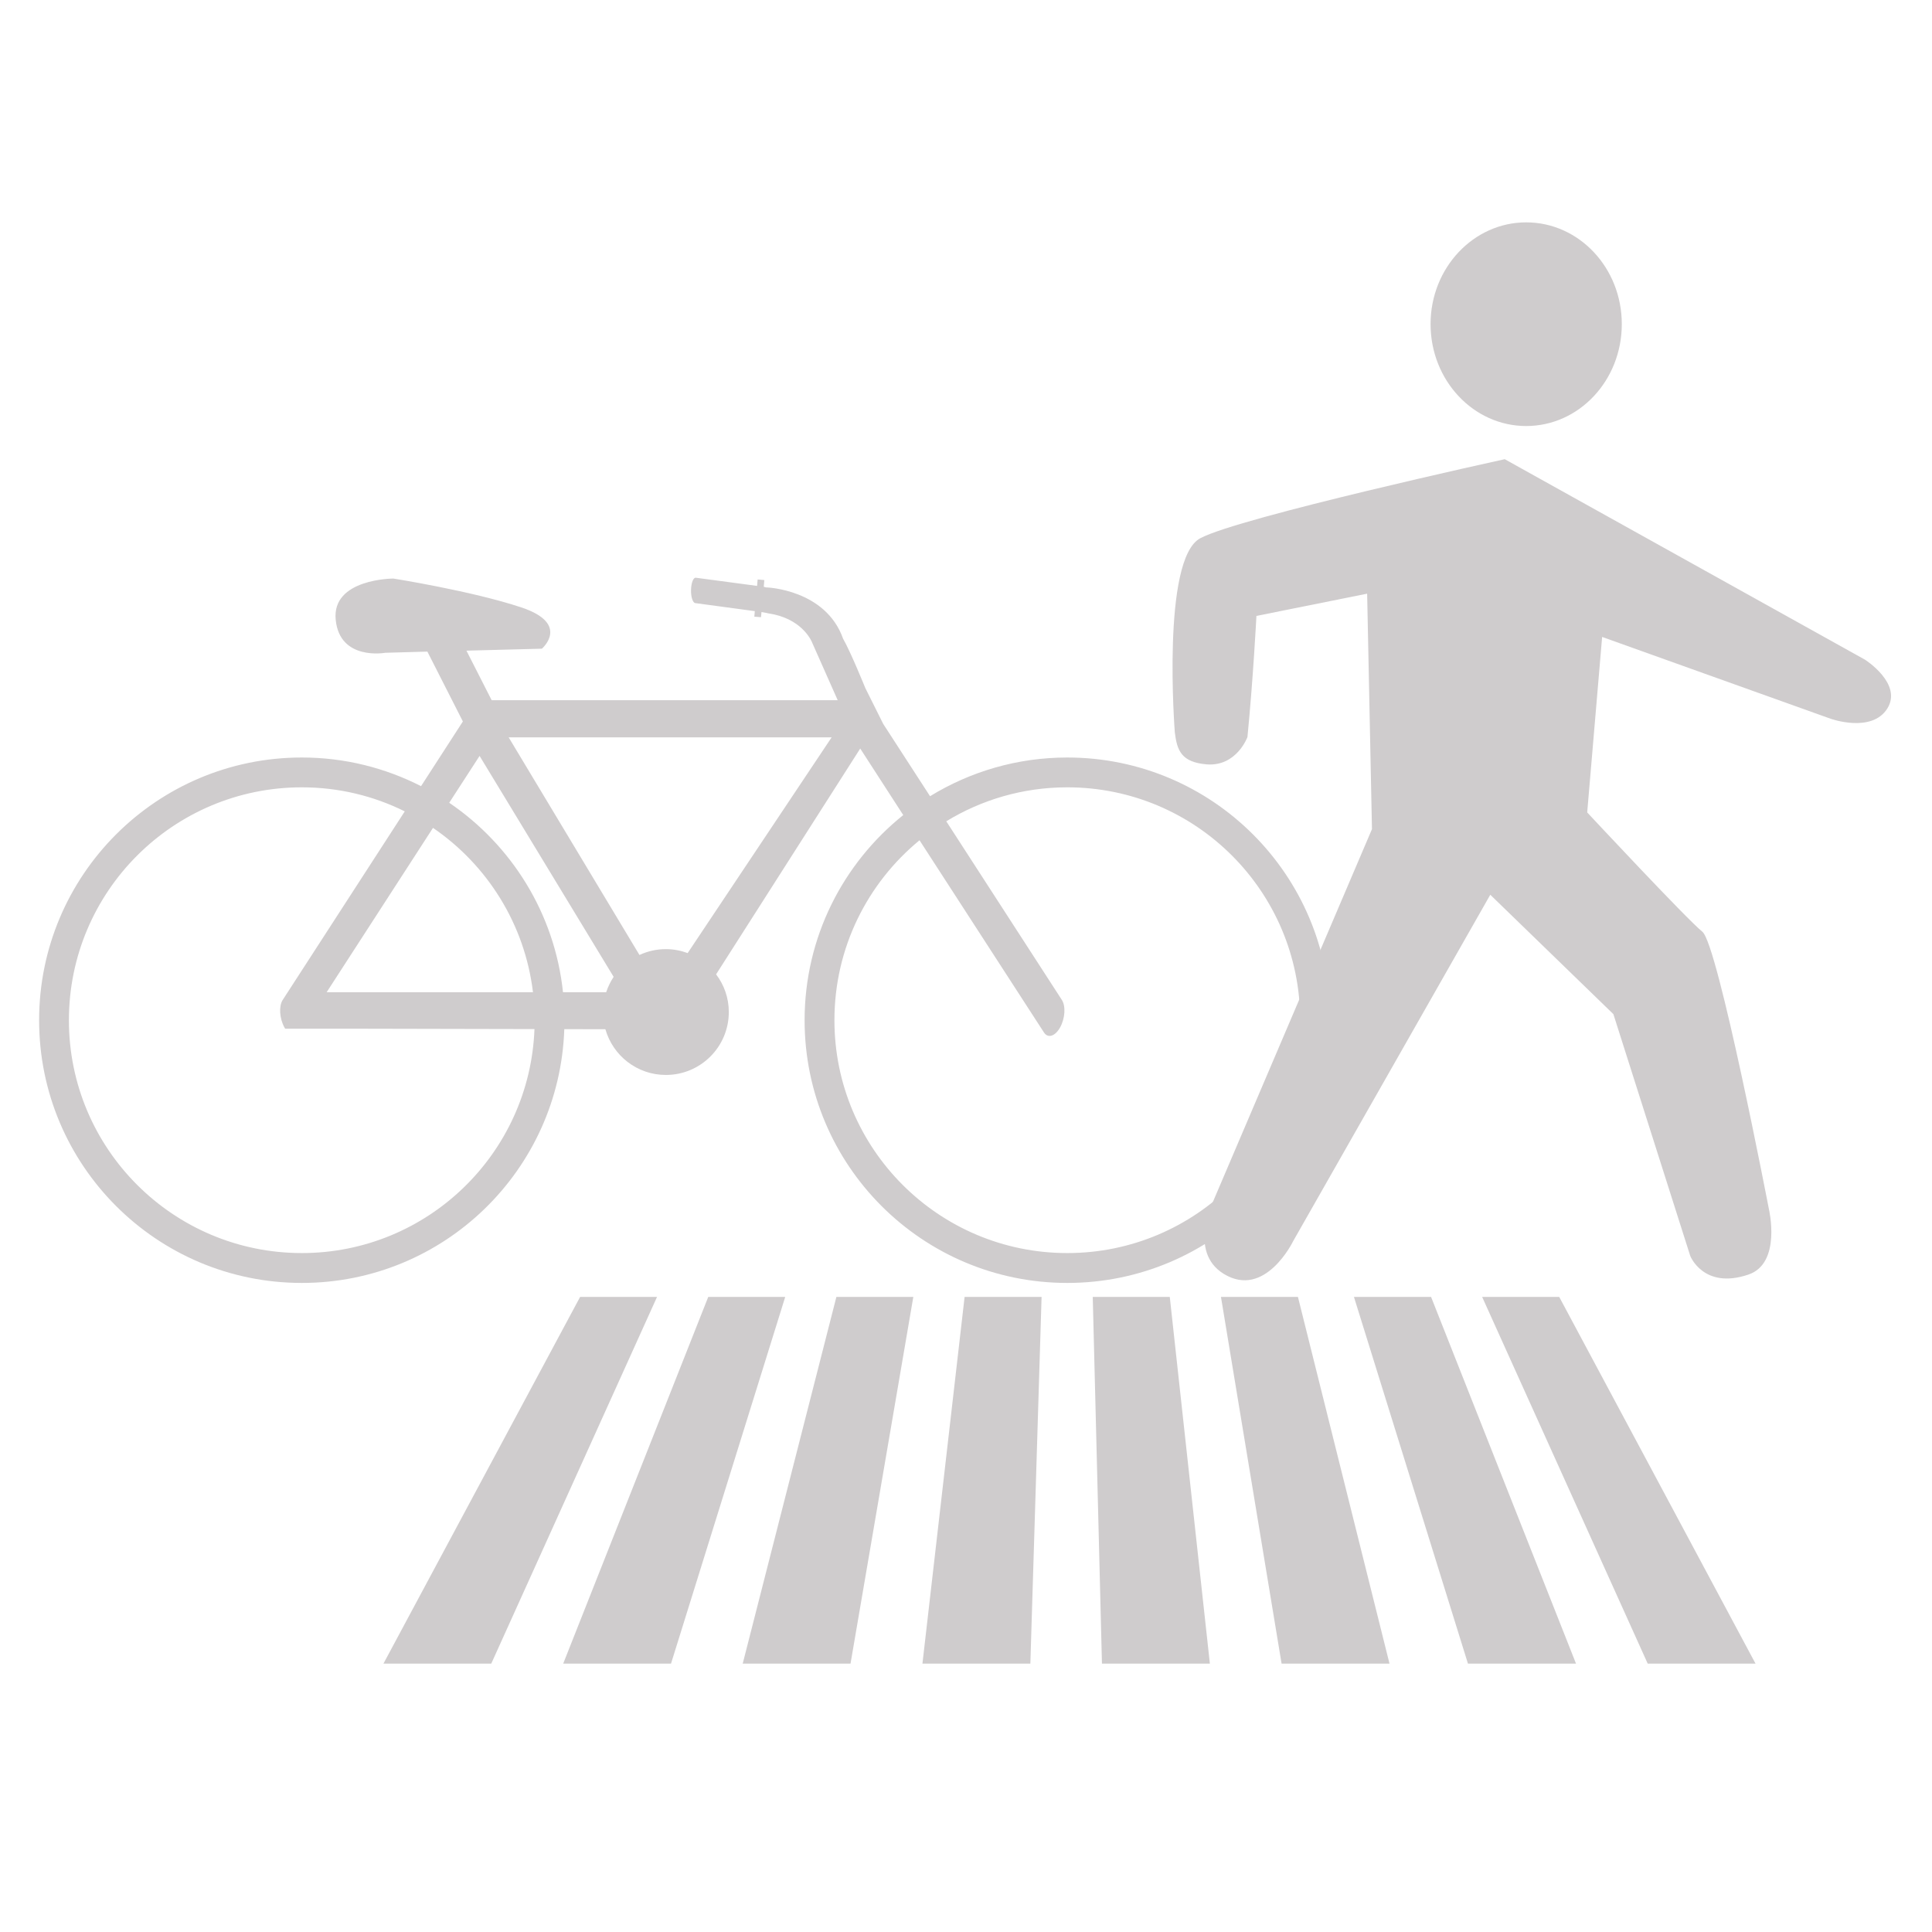 <?xml version="1.0" encoding="UTF-8" standalone="no"?>
<!-- Created with Inkscape (http://www.inkscape.org/) -->

<svg
   xmlns:dc="http://purl.org/dc/elements/1.1/"
   xmlns:cc="http://creativecommons.org/ns#"
   xmlns:rdf="http://www.w3.org/1999/02/22-rdf-syntax-ns#"
   xmlns:svg="http://www.w3.org/2000/svg"
   xmlns="http://www.w3.org/2000/svg"
   xmlns:sodipodi="http://sodipodi.sourceforge.net/DTD/sodipodi-0.dtd"
   xmlns:inkscape="http://www.inkscape.org/namespaces/inkscape"
   width="48px"
   height="48px"
   id="svg3210"
   version="1.1"
   inkscape:version="0.48.4 r9939"
   sodipodi:docname="voie-verte.svg">
  <defs
     id="defs3212" />
  <sodipodi:namedview
     id="base"
     pagecolor="#ffffff"
     bordercolor="#666666"
     borderopacity="1.0"
     inkscape:pageopacity="0.0"
     inkscape:pageshadow="2"
     inkscape:zoom="7"
     inkscape:cx="24"
     inkscape:cy="24"
     inkscape:current-layer="layer1"
     showgrid="true"
     inkscape:grid-bbox="true"
     inkscape:document-units="px"
     inkscape:window-width="605"
     inkscape:window-height="601"
     inkscape:window-x="1315"
     inkscape:window-y="451"
     inkscape:window-maximized="0" />
  <g
     id="layer1"
     inkscape:label="Layer 1"
     inkscape:groupmode="layer">
    <g
       id="g3004">
      <g
         style="fill:#cfcccd"
         transform="matrix(-1.174,0,0,-1.25,35.542,8.052)"
         id="g16148">
        <path
           inkscape:connector-curvature="0"
           id="path16150"
           style="fill:#cfcccd;fill-opacity:1;fill-rule:nonzero;stroke:none"
           d="m 0,0 c 0,1.116 -0.908,2.022 -2.023,2.022 -1.12,0 -2.024,-0.906 -2.024,-2.022 0,-1.119 0.904,-2.026 2.024,-2.026 C -0.908,-2.026 0,-1.119 0,0" />
      </g>
      <g
         style="fill:#cfcccd"
         transform="matrix(-1.174,0,0,-1.25,29.188,18.196)"
         id="g16152">
        <path
           inkscape:connector-curvature="0"
           id="path16154"
           style="fill:#cfcccd;fill-opacity:1;fill-rule:nonzero;stroke:none"
           d="M 0,0 C 0,0 0.287,3.446 -0.539,3.859 -1.365,4.275 -6.982,5.43 -6.982,5.43 l -7.622,-3.984 c 0,0 -0.804,-0.477 -0.474,-0.972 0.332,-0.495 1.199,-0.203 1.199,-0.203 l 4.836,1.626 0.316,-3.488 c 0,0 -2.109,-2.124 -2.437,-2.371 -0.33,-0.248 -1.408,-5.512 -1.408,-5.512 0,0 -0.274,-1.08 0.435,-1.303 0.948,-0.301 1.229,0.371 1.229,0.371 l 1.627,4.806 2.605,2.373 4.17,-6.882 c 0,0 0.594,-1.16 1.473,-0.652 0.76,0.442 0.219,1.447 0.219,1.447 l -3.358,7.391 0.102,4.68 2.343,-0.442 c 0,0 0.069,-1.254 0.19,-2.407 0,0 0.226,-0.586 0.857,-0.544 C -0.139,-0.594 -0.047,-0.363 0,0" />
      </g>
      <g
         style="fill:#cfcccd"
         transform="matrix(1.25,0,0,-1.25,12.205,41.333)"
         id="g16156">
        <path
           inkscape:connector-curvature="0"
           id="path16158"
           style="fill:#cfcccd;fill-opacity:1;fill-rule:nonzero;stroke:none"
           d="m 0,0 3.295,7.289 -1.529,0 L -2.143,0 0,0 z" />
      </g>
      <g
         style="fill:#cfcccd"
         transform="matrix(1.25,0,0,-1.25,16.671,41.333)"
         id="g16160">
        <path
           inkscape:connector-curvature="0"
           id="path16162"
           style="fill:#cfcccd;fill-opacity:1;fill-rule:nonzero;stroke:none"
           d="m 0,0 2.27,7.289 -1.53,0 L -2.143,0 0,0 z" />
      </g>
      <g
         style="fill:#cfcccd"
         transform="matrix(1.25,0,0,-1.25,21.131,41.333)"
         id="g16164">
        <path
           inkscape:connector-curvature="0"
           id="path16166"
           style="fill:#cfcccd;fill-opacity:1;fill-rule:nonzero;stroke:none"
           d="m 0,0 1.248,7.289 -1.529,0 L -2.143,0 0,0 z" />
      </g>
      <g
         style="fill:#cfcccd"
         transform="matrix(1.25,0,0,-1.25,25.599,41.333)"
         id="g16168">
        <path
           inkscape:connector-curvature="0"
           id="path16170"
           style="fill:#cfcccd;fill-opacity:1;fill-rule:nonzero;stroke:none"
           d="m 0,0 0.223,7.289 -1.53,0 L -2.145,0 0,0 z" />
      </g>
      <g
         style="fill:#cfcccd"
         transform="matrix(1.25,0,0,-1.25,30.059,41.333)"
         id="g16172">
        <path
           inkscape:connector-curvature="0"
           id="path16174"
           style="fill:#cfcccd;fill-opacity:1;fill-rule:nonzero;stroke:none"
           d="m 0,0 -0.797,7.289 -1.531,0 L -2.145,0 0,0 z" />
      </g>
      <g
         style="fill:#cfcccd"
         transform="matrix(1.25,0,0,-1.25,34.522,41.333)"
         id="g16176">
        <path
           inkscape:connector-curvature="0"
           id="path16178"
           style="fill:#cfcccd;fill-opacity:1;fill-rule:nonzero;stroke:none"
           d="m 0,0 -1.82,7.289 -1.53,0 L -2.145,0 0,0 z" />
      </g>
      <g
         style="fill:#cfcccd"
         transform="matrix(1.25,0,0,-1.25,39.156,41.333)"
         id="g16180">
        <path
           inkscape:connector-curvature="0"
           id="path16182"
           style="fill:#cfcccd;fill-opacity:1;fill-rule:nonzero;stroke:none"
           d="m 0,0 -2.881,7.289 -1.533,0 L -2.148,0 0,0 z" />
      </g>
      <g
         style="fill:#cfcccd"
         transform="matrix(1.25,0,0,-1.25,43.616,41.333)"
         id="g16184">
        <path
           inkscape:connector-curvature="0"
           id="path16186"
           style="fill:#cfcccd;fill-opacity:1;fill-rule:nonzero;stroke:none"
           d="m 0,0 -3.902,7.289 -1.532,0 L -2.143,0 0,0 z" />
      </g>
      <g
         style="fill:#cfcccd"
         id="g8463"
         transform="matrix(0.629,0,0,-0.629,26.516,31.132)">
        <path
           d="m 0,0 c -5.078,0 -9.197,4.118 -9.197,9.196 0,2.867 1.31,5.423 3.361,7.109 l 4.914,-7.59 c 0.156,-0.244 0.443,-0.156 0.639,0.198 0.197,0.353 0.228,0.839 0.07,1.084 l -4.566,7.057 c 1.392,0.85 3.029,1.342 4.779,1.342 5.082,0 9.199,-4.119 9.199,-9.2 C 9.199,4.118 5.082,0 0,0 m -14.994,11.849 c -0.27,0.099 -0.559,0.156 -0.861,0.156 -0.372,0 -0.725,-0.083 -1.043,-0.231 l -5.166,8.596 12.757,0 -5.687,-8.521 z m -4.924,-1.547 c -0.328,3.112 -2.033,5.811 -4.494,7.484 l 1.199,1.851 5.295,-8.727 c -0.123,-0.188 -0.223,-0.393 -0.295,-0.608 l -1.705,0 z M -30.234,0 c -5.08,0 -9.2,4.118 -9.2,9.196 0,5.081 4.12,9.2 9.2,9.2 1.459,0 2.839,-0.341 4.066,-0.95 L -30.99,9.997 c -0.158,-0.245 -0.127,-0.731 0.068,-1.084 0.01,-0.017 0.02,-0.033 0.029,-0.05 l 2.039,0 0.297,0 7.512,-0.016 C -21.23,3.931 -25.273,0 -30.234,0 m 5.181,16.794 c 2.137,-1.459 3.625,-3.797 3.949,-6.492 l -8.15,0 4.201,6.492 z M 0,19.574 c -1.984,0 -3.842,-0.561 -5.42,-1.529 l -1.85,2.856 -0.707,1.416 c 0,0 -0.572,1.414 -0.878,1.949 -0.688,1.95 -3.018,2.026 -3.018,2.026 l 0,-0.004 -0.115,0.028 0.021,0.267 -0.263,0.023 -0.022,-0.254 -2.42,0.323 c -0.098,0.012 -0.182,-0.199 -0.189,-0.48 -0.008,-0.273 0.068,-0.508 0.166,-0.522 l 2.353,-0.318 -0.019,-0.218 0.263,-0.021 0.02,0.204 0.23,-0.042 0,-0.003 c 0.008,-0.002 0.018,-0.003 0.03,-0.006 l 0.058,-0.01 c 0.018,-0.002 0.086,-0.015 0.186,-0.035 1.183,-0.268 1.496,-1.11 1.496,-1.11 l 1.01,-2.277 -13.668,0 -0.996,1.957 2.98,0.078 c 0,0 1.141,0.98 -0.814,1.631 -1.955,0.65 -5.051,1.139 -5.051,1.139 0,0 -2.444,0 -2.279,-1.629 0.162,-1.628 1.955,-1.303 1.955,-1.303 l 1.666,0.047 1.402,-2.759 -1.652,-2.556 c -1.414,0.721 -3.014,1.132 -4.709,1.132 -5.733,0 -10.377,-4.646 -10.377,-10.378 0,-5.731 4.644,-10.376 10.377,-10.376 5.611,0 10.179,4.456 10.367,10.024 l 1.623,-0.003 c 0.297,-1.043 1.252,-1.806 2.389,-1.806 1.373,0 2.486,1.111 2.486,2.486 0,0.56 -0.188,1.076 -0.502,1.488 l 5.693,8.919 1.699,-2.628 C -8.854,15.397 -10.375,12.476 -10.375,9.196 -10.375,3.465 -5.73,-1.18 0,-1.18 c 5.732,0 10.377,4.645 10.377,10.376 0,5.732 -4.645,10.378 -10.377,10.378"
           style="fill:#cfcccd;fill-opacity:1;fill-rule:nonzero;stroke:none"
           id="path8465"
           inkscape:connector-curvature="0" />
      </g>
    </g>
  </g>
</svg>
